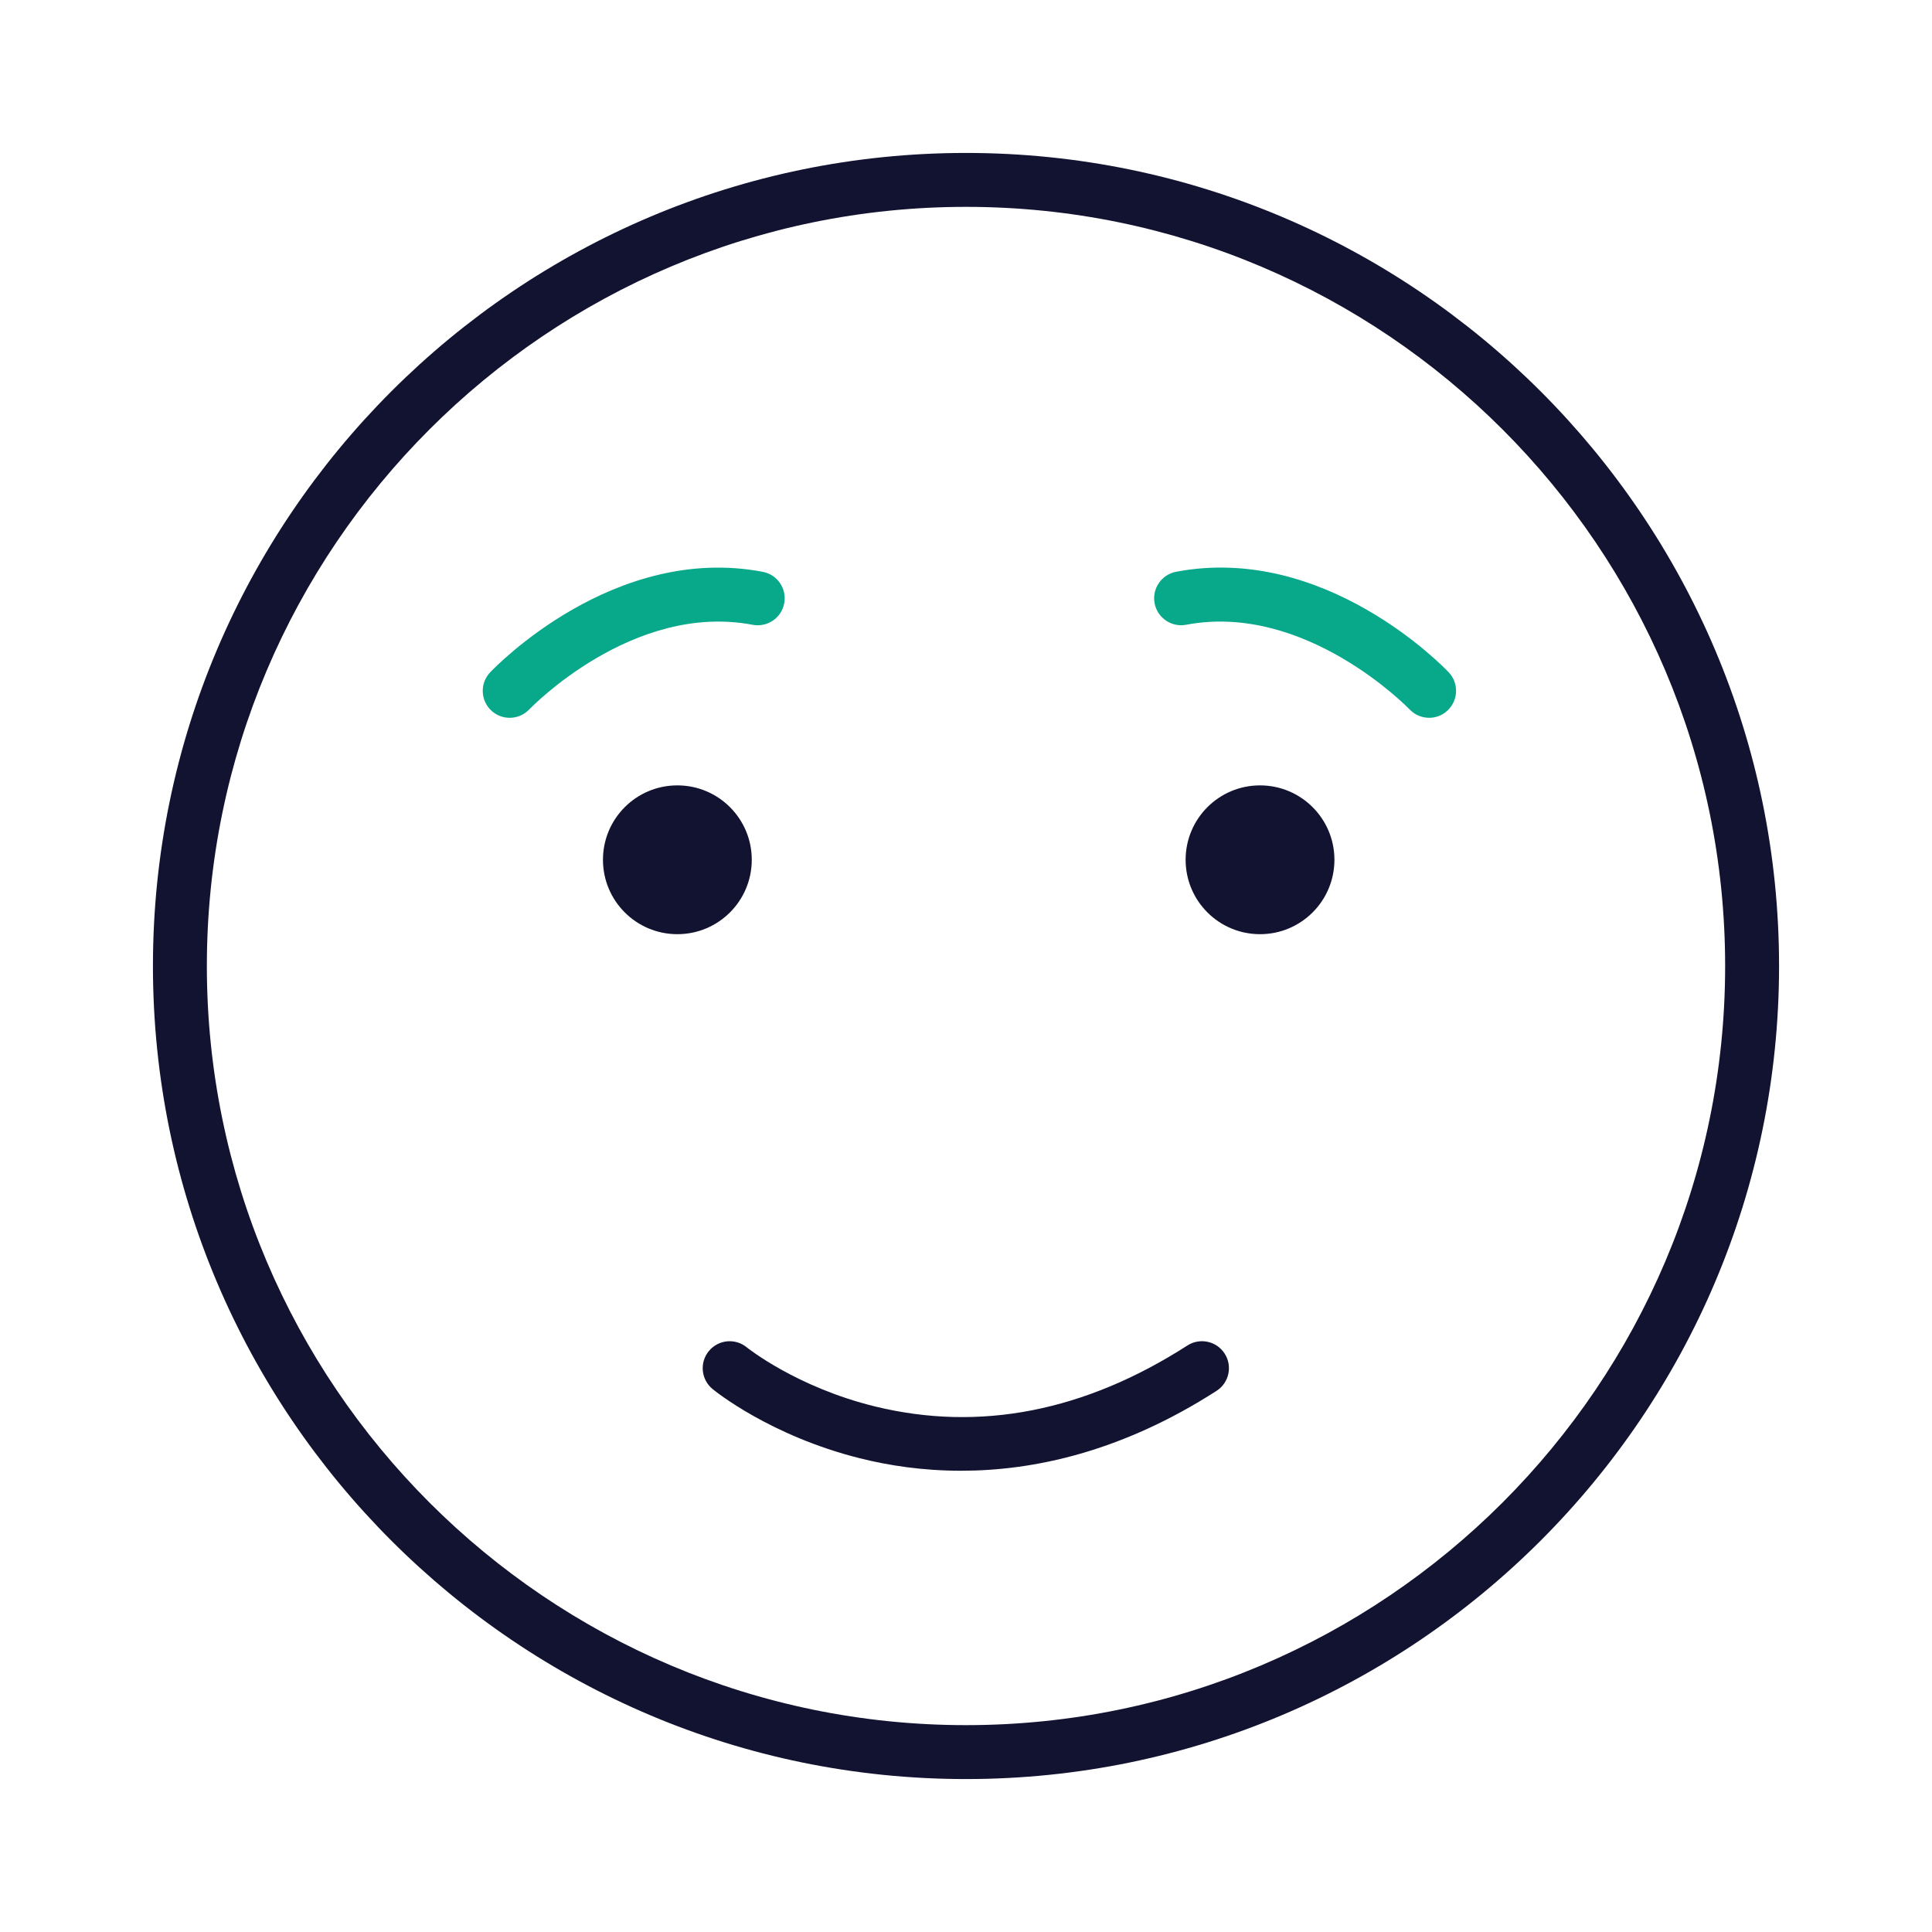 <?xml version="1.0" encoding="utf-8"?>
<!-- Generator: Adobe Illustrator 25.0.1, SVG Export Plug-In . SVG Version: 6.00 Build 0)  -->
<svg version="1.1" id="Layer_1" xmlns="http://www.w3.org/2000/svg" xmlns:xlink="http://www.w3.org/1999/xlink" x="0px" y="0px"
	 viewBox="0 0 430 430" style="enable-background:new 0 0 430 430;" xml:space="preserve">
<style type="text/css">
	.st0{fill:#121331;}
	.st1{fill:#08A88A;}
</style>
<path class="st0" d="M215,395.96c-99.78,0-180.96-81.18-180.96-180.96c0-99.78,81.18-180.96,180.96-180.96
	c99.78,0,180.96,81.18,180.96,180.96C395.96,314.78,314.78,395.96,215,395.96z M215,46.04c-93.17,0-168.96,75.79-168.96,168.96
	S121.83,383.96,215,383.96S383.96,308.17,383.96,215S308.17,46.04,215,46.04z"/>
<path class="st1" d="M113.44,159.76c-1.48,0-2.96-0.54-4.12-1.64c-2.41-2.28-2.51-6.08-0.23-8.48c1.11-1.17,27.6-28.67,60.68-22.37
	c3.26,0.62,5.39,3.76,4.77,7.02c-0.62,3.26-3.77,5.39-7.02,4.77c-26.71-5.09-49.49,18.59-49.72,18.83
	C116.62,159.13,115.03,159.76,113.44,159.76z"/>
<path class="st1" d="M318.08,159.76c-1.59,0-3.17-0.63-4.35-1.87c-0.31-0.32-23.21-23.89-49.73-18.84c-3.26,0.62-6.4-1.52-7.02-4.77
	c-0.62-3.25,1.52-6.4,4.77-7.02c33.08-6.3,59.57,21.19,60.68,22.37c2.28,2.41,2.17,6.2-0.23,8.48
	C321.04,159.22,319.56,159.76,318.08,159.76z"/>
<path class="st0" d="M213.9,327.34c-8.57,0-16.17-1.18-22.54-2.78c-19.98-5.01-32.26-14.99-32.77-15.41
	c-2.56-2.11-2.93-5.89-0.82-8.45c2.1-2.55,5.87-2.93,8.43-0.83l0,0c0.11,0.09,11.07,8.89,28.59,13.17
	c23.25,5.67,46.63,1.11,69.49-13.58c2.79-1.79,6.5-0.98,8.29,1.81c1.79,2.79,0.98,6.5-1.81,8.29
	C249.65,323.13,230.07,327.34,213.9,327.34z"/>
<path class="st0" d="M150.76,174.8c-9.15,0-16.56,7.41-16.56,16.56c0,9.15,7.41,16.56,16.56,16.56c9.15,0,16.56-7.41,16.56-16.56
	C167.32,182.21,159.91,174.8,150.76,174.8L150.76,174.8z"/>
<path class="st0" d="M280.44,174.8c-9.15,0-16.56,7.41-16.56,16.56c0,9.15,7.41,16.56,16.56,16.56c9.15,0,16.56-7.41,16.56-16.56
	C297,182.21,289.58,174.8,280.44,174.8L280.44,174.8z"/>
</svg>
